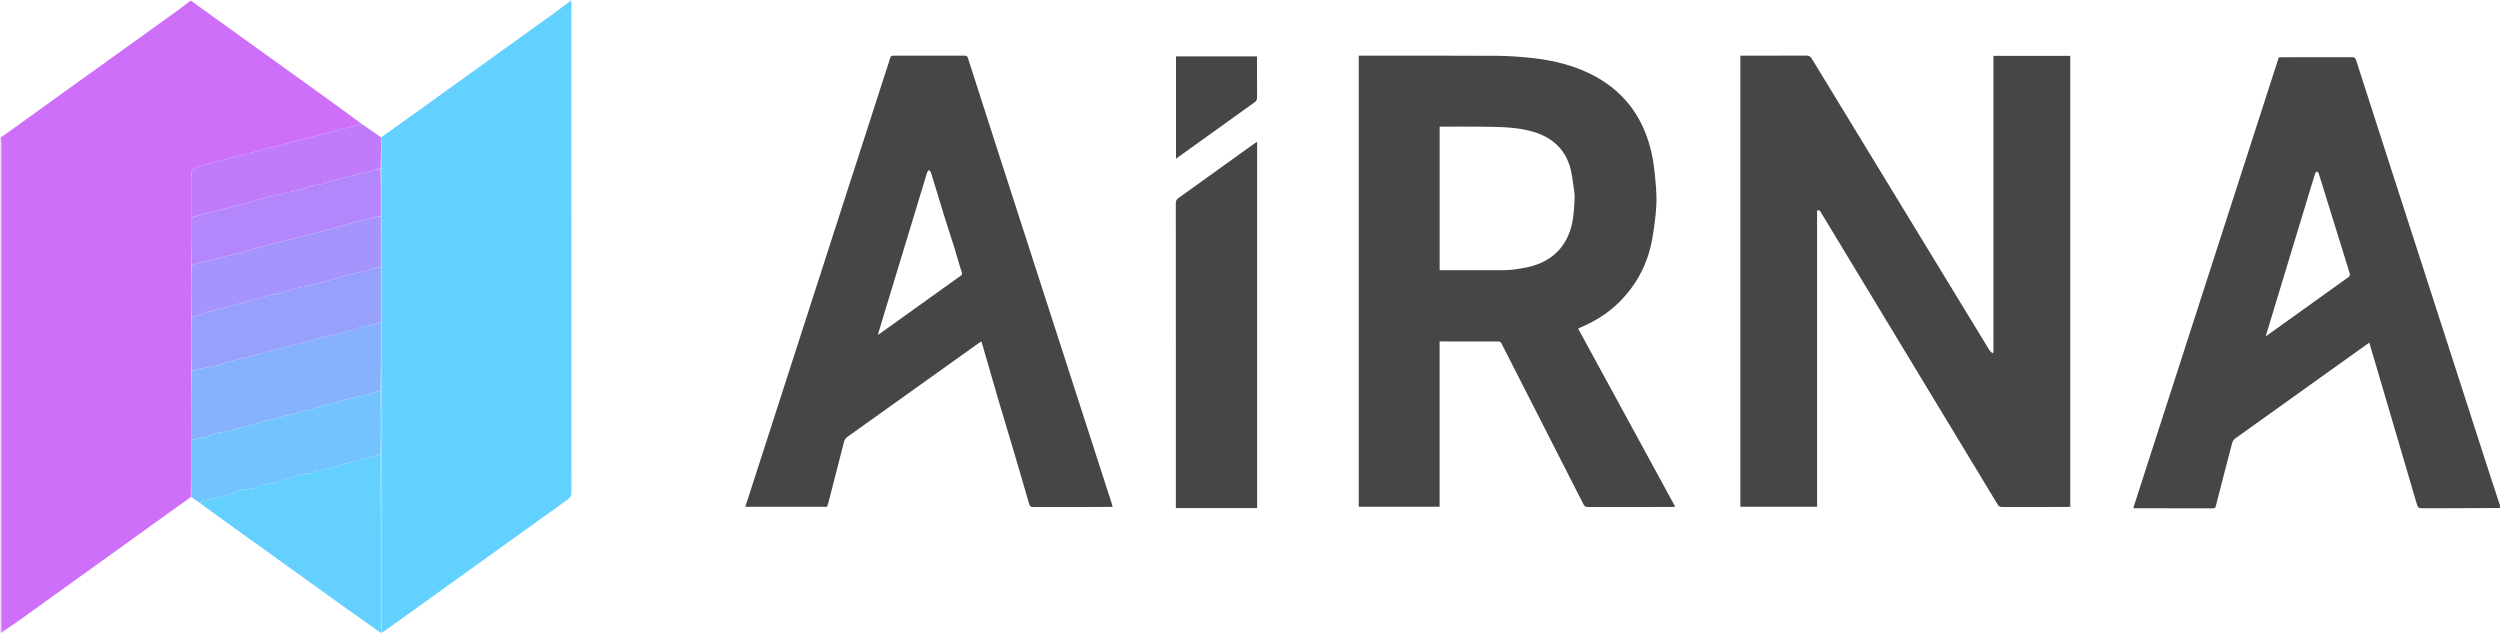 <svg version="1.1" id="Layer_1" xmlns="http://www.w3.org/2000/svg" xmlns:xlink="http://www.w3.org/1999/xlink" x="0px" y="0px" width="100%" viewBox="0 0 3793 960" enable-background="new 0 0 3793 960" xml:space="preserve" style="">

<path fill="#CD6FF9" opacity="1" stroke="none" d=" M1,210   C1,209.556 1,209.111 1.355,208.356   C3.11,207.161 4.562,206.35 5.904,205.384   C30.479,187.699 55.021,169.966 79.61,152.301   C142.704,106.973 205.831,61.692 268.903,16.334   C275.741,11.417 282.307,6.121 289,1   C289,1 289.5,1 289.917,1.289   C358.441,50.524 426.559,99.454 494.647,148.426   C512.468,161.245 530.194,174.196 547.894,187.451   C547.159,188.205 546.54,188.777 545.823,188.958   C533.83,191.972 521.793,194.813 509.832,197.946   C493.844,202.134 477.94,206.639 461.953,210.829   C440.08,216.562 418.173,222.164 396.262,227.752   C378.537,232.272 360.751,236.554 343.057,241.19   C327.595,245.241 312.182,249.496 296.859,254.037   C294.622,254.7 292.336,257.131 291.279,259.325   C290.123,261.726 290.063,264.8 290.051,267.583   C289.963,288.39 290.005,309.198 290.005,330.473   C290.007,354.297 290.009,377.652 290.007,401.475   C290.007,428.297 290.011,454.652 290.006,481.474   C290.007,508.965 290.018,535.988 290.011,563.479   C290.007,598.634 290.021,633.322 290.007,668.477   C289.944,697.261 289.907,725.578 289.579,754.062   C273.879,765.303 258.471,776.374 243.065,787.45   C174.143,837.003 105.234,886.573 36.29,936.095   C24.953,944.238 13.464,952.169 2.029,959.713   C2.008,956.897 2,954.565 2,952.233   C2,706.863 2.002,461.493 1.959,216.123   C1.958,214.082 1.333,212.041 1,210  z"/>
<path fill="#62D1FF" opacity="1" stroke="none" d=" M866.75,1   C866.963,4.495 866.895,7.991 866.895,11.486   C866.89,256.793 866.874,502.1 867.01,747.407   C867.013,752.167 865.459,754.868 861.717,757.551   C769.024,824 676.414,890.565 583.788,957.107   C582.438,958.077 581.08,959.033 579.371,959.606   C579.01,956.715 578.999,954.215 578.999,951.716   C579,706.563 579.004,461.41 578.972,216.257   C578.971,214.158 578.482,212.059 578.171,209.692   C578.128,209.062 578.135,208.7 578.468,208.212   C590.838,199.484 602.902,190.912 614.92,182.276   C689.341,128.797 763.764,75.323 838.148,21.792   C847.55,15.026 856.722,7.939 866,1   C866,1 866.5,1 866.75,1  z"/>
<path fill="#464646" opacity="1" stroke="none" d=" M3794,770.667   C3755.504,771.055 3717.008,771.112 3678.512,771.162   C3668.683,771.175 3668.685,771.163 3665.864,761.574   C3644.239,688.068 3622.614,614.562 3600.984,541.057   C3598.943,534.121 3596.869,527.194 3594.683,519.832   C3578.636,531.294 3562.935,542.508 3547.234,553.723   C3495.214,590.884 3443.175,628.02 3391.238,665.298   C3389.185,666.771 3387.334,669.4 3386.692,671.835   C3378.346,703.469 3370.219,735.16 3362.104,766.854   C3361.447,769.421 3361.055,771.268 3357.503,771.255   C3318.172,771.108 3278.84,771.163 3239.508,771.149   C3238.715,771.149 3237.923,770.971 3236.607,770.812   C3310.212,542.832 3383.725,315.135 3457.353,87.083   C3458.722,87.004 3460.177,86.848 3461.632,86.847   C3497.297,86.833 3532.963,86.906 3568.628,86.734   C3572.424,86.715 3573.663,88.108 3574.731,91.443   C3591.102,142.559 3607.601,193.635 3624.096,244.712   C3663.714,367.388 3703.35,490.06 3742.971,612.736   C3751.347,638.671 3759.683,664.62 3768.053,690.558   C3776.463,716.617 3784.891,742.669 3793.656,768.862   C3794,769.444 3794,769.889 3794,770.667  M3506.2,283.717   C3483.389,358.939 3460.577,434.162 3437.651,509.765   C3438.57,509.537 3438.763,509.541 3438.889,509.451   C3480.586,479.623 3522.293,449.808 3563.889,419.841   C3564.941,419.084 3565.511,416.421 3565.082,415.023   C3549.501,364.375 3533.787,313.767 3517.991,263.185   C3517.604,261.947 3516.079,261.063 3515.085,260.014   C3514.231,261.03 3512.974,261.913 3512.592,263.083   C3510.437,269.671 3508.492,276.328 3506.2,283.717  z"/>



<path fill="#7AD3FF" opacity="1" stroke="none" d=" M578.221,209.96   C578.482,212.059 578.971,214.158 578.972,216.257   C579.004,461.41 579,706.563 578.999,951.716   C578.999,954.215 579.01,956.715 579.035,959.7   C579.054,960.184 579.057,960.594 579.028,960.797   C579,961 578.5,961 578.221,960.751   C577.928,960.335 577.914,960.168 577.939,959.534   C577.983,869.043 577.989,779.019 577.996,688.527   C577.993,656.367 577.99,624.676 577.987,592.518   C577.98,557.693 577.974,523.336 577.975,488.513   C577.969,460.358 577.955,432.668 577.96,404.513   C577.959,378.691 577.94,353.335 577.949,327.513   C577.954,303.358 577.931,279.67 577.94,255.514   C578.055,240.019 578.138,224.99 578.221,209.96  z"/>
<path fill="#DA93F9" opacity="1" stroke="none" d=" M2.029,959.713   C2.046,960.197 2.064,960.601 2.032,960.8   C1.667,960.834 1.056,960.685 1.044,960.498   C0.961,959.171 1,957.836 1,956.503   C1,707.978 1,459.453 1,210.464   C1.333,212.041 1.958,214.082 1.959,216.123   C2.002,461.493 2,706.863 2,952.233   C2,954.565 2.008,956.897 2.029,959.713  z"/>
<path fill="#62D1FF" opacity="1" stroke="none" d=" M577.901,960.002   C577.914,960.168 577.928,960.335 577.971,960.751   C578,961 577.5,961 577.25,961   C577.047,960.832 577.094,960.664 577.328,960.244   C577.514,959.992 577.901,960.002 577.901,960.002  z"/>
<path fill="#464646" opacity="1" stroke="none" d=" M3141,394   C3141,519.148 3141,643.795 3141,768.853   C3139.389,768.965 3137.969,769.15 3136.548,769.15   C3103.549,769.167 3070.549,769.114 3037.55,769.241   C3034.303,769.254 3032.562,768.268 3030.868,765.467   C2941.786,618.096 2852.616,470.777 2763.432,323.467   C2762.063,321.205 2761.318,317.78 2756.87,319.448   C2756.87,469.003 2756.87,618.765 2756.87,768.845   C2717.873,768.845 2679.308,768.845 2640.452,768.845   C2640.452,540.849 2640.452,312.948 2640.452,84.463   C2642.211,84.463 2643.833,84.463 2645.455,84.463   C2677.287,84.463 2709.121,84.539 2740.953,84.364   C2744.849,84.343 2746.839,85.715 2748.792,88.925   C2838.587,236.45 2928.466,383.923 3018.401,531.362   C3019.464,533.106 3021.383,534.328 3022.902,535.794   C3023.419,535.459 3023.937,535.124 3024.455,534.789   C3024.455,384.888 3024.455,234.987 3024.455,84.775   C3063.451,84.775 3101.874,84.775 3141,84.775   C3141,187.686 3141,290.593 3141,394  z"/>
<path fill="#464646" opacity="1" stroke="none" d=" M2061.462,481   C2061.463,348.721 2061.463,216.942 2061.463,84.462   C2063.692,84.462 2065.46,84.462 2067.228,84.462   C2135.051,84.484 2202.876,84.269 2270.697,84.684   C2289.004,84.797 2307.383,86.081 2325.584,88.124   C2358.87,91.861 2391.063,99.906 2420.729,116.175   C2466.989,141.544 2494.229,181.117 2505.731,231.846   C2509.063,246.543 2510.477,261.743 2511.847,276.796   C2512.974,289.171 2513.679,301.733 2512.862,314.099   C2511.814,329.959 2509.582,345.795 2506.927,361.483   C2500.733,398.086 2484.529,429.832 2458.633,456.45   C2442.424,473.112 2423.254,485.611 2402.047,495.036   C2399.922,495.98 2397.783,496.893 2395.661,497.844   C2395.368,497.974 2395.136,498.24 2394.464,498.766   C2443.394,588.535 2492.363,678.376 2541.677,768.85   C2539.429,768.981 2537.866,769.151 2536.303,769.151   C2493.976,769.166 2451.648,769.113 2409.322,769.25   C2405.608,769.262 2403.899,767.997 2402.243,764.738   C2360.979,683.526 2319.588,602.377 2278.138,521.259   C2277.448,519.908 2275.745,518.147 2274.505,518.139   C2244.536,517.965 2214.566,518.003 2184.172,518.003   C2184.172,601.676 2184.172,685.075 2184.172,768.818   C2143.194,768.818 2102.637,768.818 2061.462,768.818   C2061.462,673.04 2061.462,577.27 2061.462,481  M2296.526,408.989   C2304.358,407.644 2312.304,406.767 2320,404.87   C2349.77,397.532 2371.292,380.607 2381.824,350.991   C2387.344,335.469 2387.925,319.275 2388.894,303.144   C2389.229,297.569 2388.772,291.853 2387.91,286.32   C2386.061,274.466 2385.003,262.268 2381.32,250.961   C2370.964,219.165 2346.401,203.73 2315.206,197.14   C2293.412,192.536 2271.203,192.513 2249.068,192.218   C2229.24,191.955 2209.407,192.163 2189.576,192.163   C2187.81,192.163 2186.044,192.163 2184.229,192.163   C2184.229,265.071 2184.229,337.327 2184.229,409.878   C2185.235,409.925 2186.029,409.994 2186.823,409.994   C2218.319,410 2249.815,410.04 2281.311,409.955   C2286.08,409.942 2290.847,409.34 2296.526,408.989  z"/>
<path fill="#464646" opacity="1" stroke="none" d=" M1343.386,110.379   C1345.884,102.741 1348.331,95.499 1350.52,88.18   C1351.298,85.577 1352.374,84.444 1355.322,84.453   C1391.486,84.562 1427.65,84.566 1463.814,84.454   C1466.817,84.445 1467.788,85.729 1468.594,88.244   C1484.111,136.614 1499.67,184.97 1515.271,233.313   C1538.903,306.541 1562.565,379.758 1586.228,452.976   C1619.752,556.705 1653.289,660.429 1686.81,764.159   C1687.263,765.563 1687.584,767.01 1688.081,768.864   C1686.419,768.975 1685.011,769.151 1683.604,769.152   C1644.94,769.167 1606.275,769.115 1567.612,769.244   C1564.022,769.256 1562.494,768.304 1561.46,764.698   C1553.461,736.817 1545.241,708.999 1536.999,681.189   C1529.742,656.705 1522.264,632.287 1515.073,607.785   C1506.465,578.46 1498.06,549.077 1489.553,519.723   C1489.418,519.257 1489.093,518.846 1488.634,517.999   C1485.633,520.108 1482.689,522.148 1479.775,524.23   C1415.147,570.399 1350.535,616.589 1285.859,662.688   C1282.962,664.753 1281.367,667.067 1280.489,670.543   C1272.763,701.128 1264.846,731.665 1256.956,762.208   C1256.38,764.439 1255.578,766.612 1254.833,768.965   C1213.612,768.965 1172.49,768.965 1130.774,768.965   C1201.657,549.36 1272.445,330.052 1343.386,110.379  M1333.749,506.957   C1338.902,503.294 1344.068,499.649 1349.207,495.967   C1385.194,470.184 1421.173,444.389 1457.167,418.615   C1459.086,417.241 1460.401,416.493 1459.28,413.211   C1455.329,401.642 1452.299,389.763 1448.658,378.083   C1443.24,360.703 1437.474,343.433 1432.088,326.044   C1425.483,304.717 1419.157,283.303 1412.565,261.973   C1412.083,260.414 1410.415,259.223 1409.299,257.861   C1408.358,259.22 1407,260.45 1406.538,261.956   C1398.866,286.972 1391.325,312.027 1383.719,337.063   C1372.297,374.655 1360.828,412.233 1349.417,449.828   C1343.687,468.704 1338.04,487.604 1332.134,506.948   C1332.201,507.19 1332.268,507.433 1332.335,507.675   C1332.58,507.475 1332.824,507.275 1333.749,506.957  z"/>
<path fill="#464646" opacity="1" stroke="none" d=" M1784,541   C1784,463.175 1784.028,385.85 1783.914,308.525   C1783.908,304.803 1784.968,302.599 1788.042,300.404   C1826.386,273.027 1864.611,245.484 1902.877,217.996   C1904.165,217.07 1905.548,216.275 1907.31,215.147   C1907.31,400.643 1907.31,585.547 1907.31,770.807   C1866.288,770.807 1825.413,770.807 1784,770.807   C1784,694.374 1784,617.937 1784,541  z"/>
<path fill="#464646" opacity="1" stroke="none" d=" M1804.916,225.904   C1798.027,230.828 1791.444,235.569 1784.237,240.759   C1784.237,188.648 1784.237,137.302 1784.237,85.559   C1824.93,85.559 1865.78,85.559 1907.163,85.559   C1907.163,87.256 1907.163,88.873 1907.163,90.489   C1907.163,109.651 1907.077,128.814 1907.245,147.975   C1907.274,151.37 1906.142,153.298 1903.406,155.251   C1870.618,178.657 1837.934,202.207 1804.916,225.904  z"/>
<path fill="#86B1FD" opacity="1" stroke="none" d=" M577.967,488.98   C577.974,523.336 577.98,557.693 577.581,592.524   C575.887,593.26 574.566,593.421 573.313,593.803   C566.988,595.727 560.754,598.009 554.346,599.589   C547.787,601.205 541.017,601.951 534.425,603.454   C528.233,604.865 522.135,606.706 516.03,608.479   C512.488,609.507 509.064,610.965 505.499,611.89   C498.563,613.69 491.517,615.079 484.605,616.966   C478.568,618.614 472.681,620.808 466.669,622.561   C464.527,623.186 462.138,622.963 459.992,623.579   C454.152,625.255 448.48,627.651 442.557,628.863   C436.4,630.122 430.238,630.802 424.136,632.844   C418.348,634.78 412.616,637.308 406.051,637.422   C400.954,637.511 395.883,640.038 390.831,641.581   C384.34,643.564 377.988,646.728 371.375,647.399   C364.06,648.142 357.429,649.662 351.347,653.7   C350.968,653.952 350.336,654.069 349.901,653.952   C343.531,652.238 337.873,656.424 331.606,656.143   C329.401,656.045 327.13,657.784 324.861,658.605   C323.532,659.085 322.147,659.411 320.787,659.805   C318.868,660.361 316.905,660.8 315.042,661.504   C313.223,662.191 311.503,663.865 309.744,663.858   C302.83,663.83 296.378,665.564 290.034,668.01   C290.021,633.322 290.007,598.634 290.434,563.475   C295.531,561.681 300.115,559.924 304.86,559.123   C317.039,557.066 329.127,555.179 340.886,550.83   C351.065,547.065 362.007,545.387 372.568,542.621   C379.08,540.916 385.467,538.736 391.984,537.056   C410.315,532.332 428.688,527.771 447.038,523.117   C457.366,520.497 467.703,517.907 477.986,515.117   C481.091,514.275 483.983,512.675 487.054,511.671   C489.381,510.909 491.817,510.419 494.242,510.036   C496.518,509.678 498.918,509.923 501.134,509.378   C512.776,506.511 524.419,503.627 535.975,500.435   C541.143,499.008 545.986,495.938 551.195,495.234   C558.76,494.212 566.167,493.215 573.137,489.901   C574.569,489.22 576.348,489.268 577.967,488.98  z"/>
<path fill="#73C3FE" opacity="1" stroke="none" d=" M290.007,668.477   C296.378,665.564 302.83,663.83 309.744,663.858   C311.503,663.865 313.223,662.191 315.042,661.504   C316.905,660.8 318.868,660.361 320.787,659.805   C322.147,659.411 323.532,659.085 324.861,658.605   C327.13,657.784 329.401,656.045 331.606,656.143   C337.873,656.424 343.531,652.238 349.901,653.952   C350.336,654.069 350.968,653.952 351.347,653.7   C357.429,649.662 364.06,648.142 371.375,647.399   C377.988,646.728 384.34,643.564 390.831,641.581   C395.883,640.038 400.954,637.511 406.051,637.422   C412.616,637.308 418.348,634.78 424.136,632.844   C430.238,630.802 436.4,630.122 442.557,628.863   C448.48,627.651 454.152,625.255 459.992,623.579   C462.138,622.963 464.527,623.186 466.669,622.561   C472.681,620.808 478.568,618.614 484.605,616.966   C491.517,615.079 498.563,613.69 505.499,611.89   C509.064,610.965 512.488,609.507 516.03,608.479   C522.135,606.706 528.233,604.865 534.425,603.454   C541.017,601.951 547.787,601.205 554.346,599.589   C560.754,598.009 566.988,595.727 573.313,593.803   C574.566,593.421 575.887,593.26 577.581,592.992   C577.99,624.676 577.993,656.367 577.637,688.567   C571.981,690.723 566.723,692.511 561.375,693.969   C557.571,695.007 553.585,695.382 549.789,696.442   C543.675,698.149 537.706,700.385 531.572,702.001   C526.899,703.232 521.757,703.103 517.37,704.907   C510.049,707.918 503.021,711.351 494.774,710.189   C494.079,710.091 493.142,710.555 492.553,711.043   C488.759,714.194 484.604,715.558 479.693,714.166   C479.019,713.975 477.796,714.217 477.421,714.711   C474.117,719.049 469.113,718.106 464.701,719.017   C462.783,719.413 460.926,720.116 459.003,720.471   C455.217,721.168 451.394,721.67 447.608,722.366   C446.604,722.55 445.644,723.084 444.72,723.566   C443.172,724.374 441.711,725.914 440.138,726.018   C431.714,726.575 424.424,730.865 416.473,732.801   C409.623,734.47 402.489,734.977 395.482,736.005   C394.511,736.148 393.164,735.987 392.641,736.559   C388.42,741.183 382.712,741.289 377.152,742.063   C372.104,742.765 366.282,742.447 362.265,744.938   C356.36,748.601 350.099,749.589 343.743,751.082   C338.954,752.207 334.275,753.793 329.496,754.97   C323.915,756.345 318.191,758.763 312.692,758.381   C307.522,758.022 305.164,759.089 304.022,763.76   C299.513,760.582 295.003,757.403 290.182,754.06   C289.907,725.578 289.944,697.261 290.007,668.477  z"/>
<path fill="#97A1FC" opacity="1" stroke="none" d=" M577.975,488.513   C576.348,489.268 574.569,489.22 573.137,489.901   C566.167,493.215 558.76,494.212 551.195,495.234   C545.986,495.938 541.143,499.008 535.975,500.435   C524.419,503.627 512.776,506.511 501.134,509.378   C498.918,509.923 496.518,509.678 494.242,510.036   C491.817,510.419 489.381,510.909 487.054,511.671   C483.983,512.675 481.091,514.275 477.986,515.117   C467.703,517.907 457.366,520.497 447.038,523.117   C428.688,527.771 410.315,532.332 391.984,537.056   C385.467,538.736 379.08,540.916 372.568,542.621   C362.007,545.387 351.065,547.065 340.886,550.83   C329.127,555.179 317.039,557.066 304.86,559.123   C300.115,559.924 295.531,561.681 290.451,563.007   C290.018,535.988 290.007,508.965 290.391,481.426   C293.623,480.054 296.474,479.242 299.293,478.334   C304.939,476.514 310.525,474.493 316.222,472.851   C319.205,471.991 322.443,472.023 325.44,471.194   C334.911,468.574 344.278,465.573 353.768,463.026   C366.14,459.707 378.618,456.78 390.998,453.485   C396.695,451.969 402.203,449.726 407.915,448.282   C412.783,447.051 417.928,446.88 422.759,445.547   C430.531,443.402 438.045,440.292 445.85,438.31   C455.834,435.774 466.081,434.273 476.066,431.741   C488.777,428.519 501.339,424.707 513.968,421.157   C518.88,419.777 523.764,418.279 528.72,417.08   C537.962,414.846 547.269,412.883 556.506,410.633   C563.685,408.885 570.799,406.874 577.942,404.979   C577.955,432.668 577.969,460.358 577.975,488.513  z"/>
<path fill="#A594FB" opacity="1" stroke="none" d=" M577.96,404.513   C570.799,406.874 563.685,408.885 556.506,410.633   C547.269,412.883 537.962,414.846 528.72,417.08   C523.764,418.279 518.88,419.777 513.968,421.157   C501.339,424.707 488.777,428.519 476.066,431.741   C466.081,434.273 455.834,435.774 445.85,438.31   C438.045,440.292 430.531,443.402 422.759,445.547   C417.928,446.88 412.783,447.051 407.915,448.282   C402.203,449.726 396.695,451.969 390.998,453.485   C378.618,456.78 366.14,459.707 353.768,463.026   C344.278,465.573 334.911,468.574 325.44,471.194   C322.443,472.023 319.205,471.991 316.222,472.851   C310.525,474.493 304.939,476.514 299.293,478.334   C296.474,479.242 293.623,480.054 290.401,480.958   C290.011,454.652 290.007,428.297 290.438,401.472   C292.675,400.799 294.527,400.797 296.27,400.361   C311.767,396.485 327.235,392.489 342.737,388.634   C346.413,387.72 350.265,387.48 353.903,386.456   C367.263,382.698 380.508,378.525 393.906,374.917   C408.392,371.016 423.018,367.638 437.55,363.906   C446.802,361.53 455.97,358.829 465.223,356.456   C471.134,354.94 477.186,353.962 483.078,352.382   C495.632,349.013 508.11,345.357 520.647,341.918   C530.367,339.252 540.093,336.585 549.885,334.2   C559.184,331.936 568.572,330.038 577.922,327.979   C577.94,353.335 577.959,378.691 577.96,404.513  z"/>
<path fill="#C07BFA" opacity="1" stroke="none" d=" M578.171,209.692   C578.138,224.99 578.055,240.019 577.537,255.531   C570.076,257.675 563.057,259.369 556.019,260.981   C552.169,261.862 548.245,262.445 544.428,263.446   C539.045,264.858 533.763,266.657 528.379,268.069   C516.967,271.063 505.496,273.831 494.097,276.872   C490.438,277.849 486.893,280.557 483.36,280.445   C475.393,280.193 468.61,283.196 461.652,286.129   C460.606,286.57 459.438,286.731 458.32,286.992   C451.271,288.641 444.212,290.245 437.173,291.935   C430.32,293.58 423.503,295.377 416.641,296.987   C409.33,298.704 401.96,300.176 394.667,301.966   C391.626,302.712 388.764,304.169 385.738,305.004   C381.43,306.192 377.013,306.988 372.699,308.161   C363.206,310.743 353.776,313.564 344.268,316.089   C332.886,319.112 321.448,321.921 310.039,324.838   C303.357,326.546 296.683,328.282 290.006,330.005   C290.005,309.198 289.963,288.39 290.051,267.583   C290.063,264.8 290.123,261.726 291.279,259.325   C292.336,257.131 294.622,254.7 296.859,254.037   C312.182,249.496 327.595,245.241 343.057,241.19   C360.751,236.554 378.537,232.272 396.262,227.752   C418.173,222.164 440.08,216.562 461.953,210.829   C477.94,206.639 493.844,202.134 509.832,197.946   C521.793,194.813 533.83,191.972 545.823,188.958   C546.54,188.777 547.159,188.205 547.894,187.451   C557.815,194.041 567.666,200.996 577.829,208.144   C578.135,208.7 578.128,209.062 578.171,209.692  z"/>
<path fill="#B387FB" opacity="1" stroke="none" d=" M290.005,330.473   C296.683,328.282 303.357,326.546 310.039,324.838   C321.448,321.921 332.886,319.112 344.268,316.089   C353.776,313.564 363.206,310.743 372.699,308.161   C377.013,306.988 381.43,306.192 385.738,305.004   C388.764,304.169 391.626,302.712 394.667,301.966   C401.96,300.176 409.33,298.704 416.641,296.987   C423.503,295.377 430.32,293.58 437.173,291.935   C444.212,290.245 451.271,288.641 458.32,286.992   C459.438,286.731 460.606,286.57 461.652,286.129   C468.61,283.196 475.393,280.193 483.36,280.445   C486.893,280.557 490.438,277.849 494.097,276.872   C505.496,273.831 516.967,271.063 528.379,268.069   C533.763,266.657 539.045,264.858 544.428,263.446   C548.245,262.445 552.169,261.862 556.019,260.981   C563.057,259.369 570.076,257.675 577.505,255.998   C577.931,279.67 577.954,303.358 577.949,327.513   C568.572,330.038 559.184,331.936 549.885,334.2   C540.093,336.585 530.367,339.252 520.647,341.918   C508.11,345.357 495.632,349.013 483.078,352.382   C477.186,353.962 471.134,354.94 465.223,356.456   C455.97,358.829 446.802,361.53 437.55,363.906   C423.018,367.638 408.392,371.016 393.906,374.917   C380.508,378.525 367.263,382.698 353.903,386.456   C350.265,387.48 346.413,387.72 342.737,388.634   C327.235,392.489 311.767,396.485 296.27,400.361   C294.527,400.797 292.675,400.799 290.442,401.004   C290.009,377.652 290.007,354.297 290.005,330.473  z"/>

<path fill="#63D0FF" opacity="1" stroke="none" d=" M304.283,763.989   C305.164,759.089 307.522,758.022 312.692,758.381   C318.191,758.763 323.915,756.345 329.496,754.97   C334.275,753.793 338.954,752.207 343.743,751.082   C350.099,749.589 356.36,748.601 362.265,744.938   C366.282,742.447 372.104,742.765 377.152,742.063   C382.712,741.289 388.42,741.183 392.641,736.559   C393.164,735.987 394.511,736.148 395.482,736.005   C402.489,734.977 409.623,734.47 416.473,732.801   C424.424,730.865 431.714,726.575 440.138,726.018   C441.711,725.914 443.172,724.374 444.72,723.566   C445.644,723.084 446.604,722.55 447.608,722.366   C451.394,721.67 455.217,721.168 459.003,720.471   C460.926,720.116 462.783,719.413 464.701,719.017   C469.113,718.106 474.117,719.049 477.421,714.711   C477.796,714.217 479.019,713.975 479.693,714.166   C484.604,715.558 488.759,714.194 492.553,711.043   C493.142,710.555 494.079,710.091 494.774,710.189   C503.021,711.351 510.049,707.918 517.37,704.907   C521.757,703.103 526.899,703.232 531.572,702.001   C537.706,700.385 543.675,698.149 549.789,696.442   C553.585,695.382 557.571,695.007 561.375,693.969   C566.723,692.511 571.981,690.723 577.636,689.035   C577.989,779.019 577.983,869.043 577.939,959.534   C577.901,960.002 577.514,959.992 577.322,959.982   C557.887,946.257 538.605,932.596 519.41,918.816   C460.174,876.289 400.964,833.723 341.758,791.155   C329.324,782.215 316.947,773.198 304.283,763.989  z"/>



</svg>